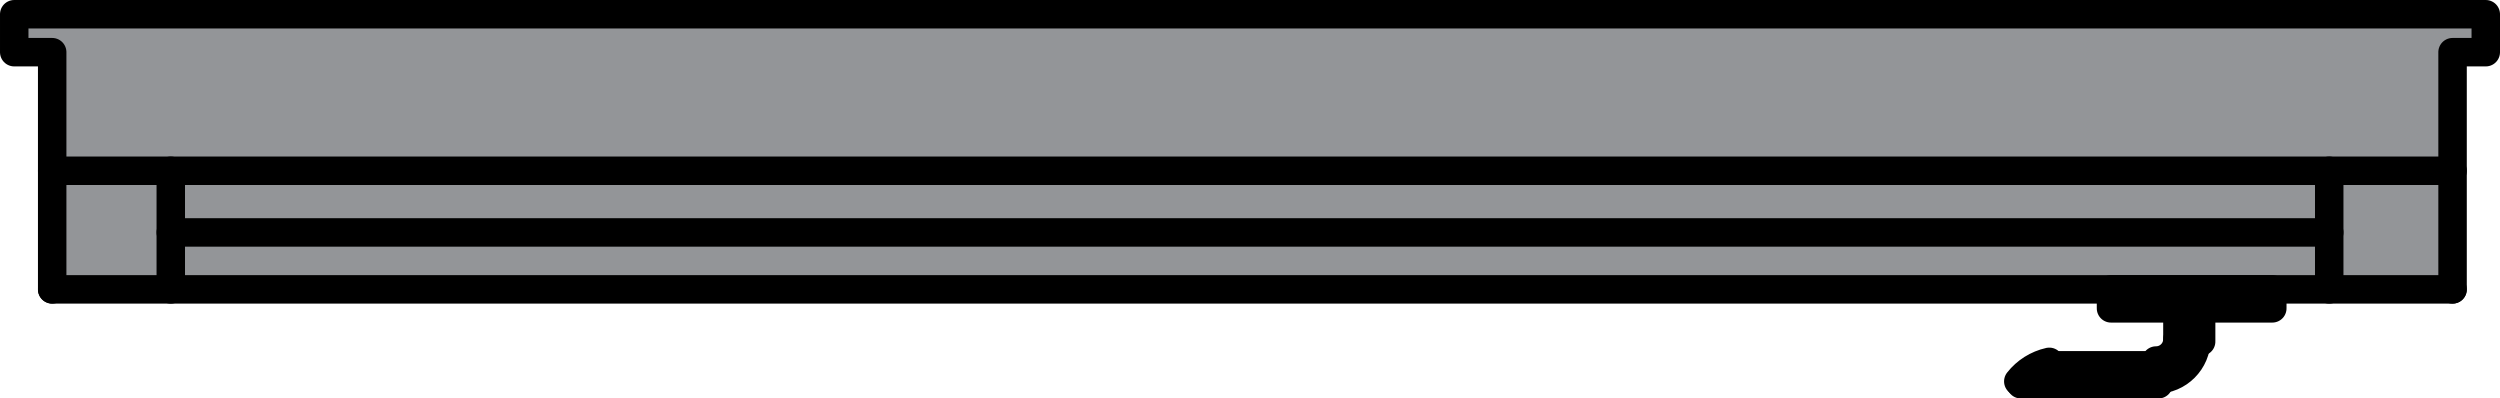 <?xml version="1.0" encoding="UTF-8" standalone="no"?>
<!-- Created with Inkscape (http://www.inkscape.org/) -->

<svg
   version="1.1"
   id="svg1"
   width="84.32"
   height="13.44"
   viewBox="0 0 84.32 13.44"
   xmlns="http://www.w3.org/2000/svg"
   >
  <defs
     id="defs1">
    <clipPath
       clipPathUnits="userSpaceOnUse"
       id="clipPath41">
      <path
         d="M 1372,0 H 3352 V 6212 H 1372 V 0"
         transform="translate(2.0833334e-5,2.0833333e-4)"
         id="path41" />
    </clipPath>
    <clipPath
       clipPathUnits="userSpaceOnUse"
       id="clipPath43">
      <path
         d="M 1372,0 H 3352 V 6212 H 1372 V 0"
         transform="translate(2.0833334e-5,2.0833333e-4)"
         id="path43" />
    </clipPath>
    <clipPath
       clipPathUnits="userSpaceOnUse"
       id="clipPath45">
      <path
         d="M 1372,0 H 3352 V 6212 H 1372 V 0"
         transform="translate(2.0833334e-5,2.0833333e-4)"
         id="path45" />
    </clipPath>
    <clipPath
       clipPathUnits="userSpaceOnUse"
       id="clipPath47">
      <path
         d="M 1372,0 H 3352 V 6212 H 1372 V 0"
         transform="translate(2.0833334e-5,2.0833333e-4)"
         id="path47" />
    </clipPath>
    <clipPath
       clipPathUnits="userSpaceOnUse"
       id="clipPath49">
      <path
         d="M 1372,0 H 3352 V 6212 H 1372 V 0"
         transform="translate(2.0833334e-5,2.0833333e-4)"
         id="path49" />
    </clipPath>
    <clipPath
       clipPathUnits="userSpaceOnUse"
       id="clipPath52">
      <path
         d="M 1372,0 H 3352 V 6212 H 1372 V 0"
         transform="translate(2.0833334e-5,2.0833333e-4)"
         id="path52" />
    </clipPath>
    <clipPath
       clipPathUnits="userSpaceOnUse"
       id="clipPath54">
      <path
         d="M 1372,0 H 3352 V 6212 H 1372 V 0"
         transform="translate(2.0833334e-5,2.0833333e-4)"
         id="path54" />
    </clipPath>
    <clipPath
       clipPathUnits="userSpaceOnUse"
       id="clipPath63">
      <path
         d="M 1372,0 H 3352 V 6212 H 1372 V 0"
         transform="rotate(90,3270.5,1564)"
         id="path63" />
    </clipPath>
    <clipPath
       clipPathUnits="userSpaceOnUse"
       id="clipPath68">
      <path
         d="M 1372,0 H 3352 V 6212 H 1372 V 0"
         transform="rotate(90,3270.5,1564)"
         id="path68" />
    </clipPath>
    <clipPath
       clipPathUnits="userSpaceOnUse"
       id="clipPath70">
      <path
         d="M 1372,0 H 3352 V 6212 H 1372 V 0"
         transform="rotate(90,3272.5,1582)"
         id="path70" />
    </clipPath>
  </defs>
  <g
     id="layer-oc1"
     transform="translate(-212.427,-490.187)">
    <g
       id="g320">
      <path
         id="path40"
         d="m 1775,4765 v 521 l -8,-521 z m 0,521 -8,-521 v 521 z"
         style="fill:#939598;fill-opacity:1;fill-rule:nonzero;stroke:#939598;stroke-width:1;stroke-linecap:round;stroke-linejoin:miter;stroke-miterlimit:10;stroke-dasharray:none;stroke-opacity:1"
         transform="matrix(0,-0.16,-0.16,0,1058.667,774.667)"
         clip-path="url(#clipPath41)" />
      <path
         id="path42"
         d="m 1767,4772 v 506 l -25,-506 z m 0,506 -25,-506 v 506 z"
         style="fill:#939598;fill-opacity:1;fill-rule:nonzero;stroke:#939598;stroke-width:1;stroke-linecap:round;stroke-linejoin:miter;stroke-miterlimit:10;stroke-dasharray:none;stroke-opacity:1"
         transform="matrix(0,-0.16,-0.16,0,1058.667,774.667)"
         clip-path="url(#clipPath43)" />
      <path
         id="path44"
         d="m 1742,4772 v 26 l -13,-26 z m 0,26 -13,-26 v 26 z"
         style="fill:#939598;fill-opacity:1;fill-rule:nonzero;stroke:#939598;stroke-width:1;stroke-linecap:round;stroke-linejoin:miter;stroke-miterlimit:10;stroke-dasharray:none;stroke-opacity:1"
         transform="matrix(0,-0.16,-0.16,0,1058.667,774.667)"
         clip-path="url(#clipPath45)" />
      <path
         id="path46"
         d="m 1729,4772 v 26 l -12,-26 z m 0,26 -12,-26 v 26 z"
         style="fill:#939598;fill-opacity:1;fill-rule:nonzero;stroke:#939598;stroke-width:1;stroke-linecap:round;stroke-linejoin:miter;stroke-miterlimit:10;stroke-dasharray:none;stroke-opacity:1"
         transform="matrix(0,-0.16,-0.16,0,1058.667,774.667)"
         clip-path="url(#clipPath47)" />
      <path
         id="path48"
         d="m 1742,5253 v 25 l -25,-25 z m 0,25 -25,-25 v 25 z"
         style="fill:#939598;fill-opacity:1;fill-rule:nonzero;stroke:#939598;stroke-width:1;stroke-linecap:round;stroke-linejoin:miter;stroke-miterlimit:10;stroke-dasharray:none;stroke-opacity:1"
         transform="matrix(0,-0.16,-0.16,0,1058.667,774.667)"
         clip-path="url(#clipPath49)" />
      <path
         id="path50"
         d="m 1717,5278 h 50 v 8 h 8 v -521 h -8 v 7 h -50"
         style="fill:none;stroke:#000000;stroke-width:6;stroke-linecap:round;stroke-linejoin:round;stroke-miterlimit:10;stroke-dasharray:none;stroke-opacity:1"
         transform="matrix(0,-0.16,-0.16,0,1058.667,774.667)" />
      <path
         id="path51"
         d="m 1742,4798 v 455 l -13,-455 z m 0,455 -13,-455 v 455 z"
         style="fill:#939598;fill-opacity:1;fill-rule:nonzero;stroke:#939598;stroke-width:1;stroke-linecap:round;stroke-linejoin:miter;stroke-miterlimit:10;stroke-dasharray:none;stroke-opacity:1"
         transform="matrix(0,-0.16,-0.16,0,1058.667,774.667)"
         clip-path="url(#clipPath52)" />
      <path
         id="path53"
         d="m 1729,4798 v 455 l -12,-455 z m 0,455 -12,-455 v 455 z"
         style="fill:#939598;fill-opacity:1;fill-rule:nonzero;stroke:#939598;stroke-width:1;stroke-linecap:round;stroke-linejoin:miter;stroke-miterlimit:10;stroke-dasharray:none;stroke-opacity:1"
         transform="matrix(0,-0.16,-0.16,0,1058.667,774.667)"
         clip-path="url(#clipPath54)" />
      <path
         id="path55"
         d="m 1717,4772 v 506"
         style="fill:none;stroke:#000000;stroke-width:6;stroke-linecap:round;stroke-linejoin:round;stroke-miterlimit:10;stroke-dasharray:none;stroke-opacity:1"
         transform="matrix(0,-0.16,-0.16,0,1058.667,774.667)" />
      <path
         id="path56"
         d="m 1729,4798 v 455"
         style="fill:none;stroke:#000000;stroke-width:6;stroke-linecap:round;stroke-linejoin:round;stroke-miterlimit:10;stroke-dasharray:none;stroke-opacity:1"
         transform="matrix(0,-0.16,-0.16,0,1058.667,774.667)" />
      <path
         id="path57"
         d="m 1742,4772 v 506"
         style="fill:none;stroke:#000000;stroke-width:6;stroke-linecap:round;stroke-linejoin:round;stroke-miterlimit:10;stroke-dasharray:none;stroke-opacity:1"
         transform="matrix(0,-0.16,-0.16,0,1058.667,774.667)" />
      <path
         id="path58"
         d="m 1742,5253 h -25"
         style="fill:none;stroke:#000000;stroke-width:6;stroke-linecap:round;stroke-linejoin:round;stroke-miterlimit:10;stroke-dasharray:none;stroke-opacity:1"
         transform="matrix(0,-0.16,-0.16,0,1058.667,774.667)" />
      <path
         id="path59"
         d="m 1742,4798 h -25"
         style="fill:none;stroke:#000000;stroke-width:6;stroke-linecap:round;stroke-linejoin:round;stroke-miterlimit:10;stroke-dasharray:none;stroke-opacity:1"
         transform="matrix(0,-0.16,-0.16,0,1058.667,774.667)" />
      <path
         id="path60"
         d="m 1717,4810 v 34 h -4 v -34 h 4"
         style="fill:none;stroke:#000000;stroke-width:6;stroke-linecap:round;stroke-linejoin:round;stroke-miterlimit:10;stroke-dasharray:none;stroke-opacity:1"
         transform="matrix(0,-0.16,-0.16,0,1058.667,774.667)" />
      <path
         id="path61"
         d="m 1713,4830 h -7"
         style="fill:none;stroke:#000000;stroke-width:6;stroke-linecap:round;stroke-linejoin:round;stroke-miterlimit:10;stroke-dasharray:none;stroke-opacity:1"
         transform="matrix(0,-0.16,-0.16,0,1058.667,774.667)" />
      <path
         id="path62"
         d="m 0,-4.5 c 2.485,0 4.5,2.015 4.5,4.5"
         style="fill:none;stroke:#000000;stroke-width:6;stroke-linecap:round;stroke-linejoin:round;stroke-miterlimit:10;stroke-dasharray:none;stroke-opacity:1"
         transform="matrix(0.16,0,0,-0.16,285.147,501.627)"
         clip-path="url(#clipPath63)" />
      <path
         id="path64"
         d="m 1713,4825 h -7"
         style="fill:none;stroke:#000000;stroke-width:6;stroke-linecap:round;stroke-linejoin:round;stroke-miterlimit:10;stroke-dasharray:none;stroke-opacity:1"
         transform="matrix(0,-0.16,-0.16,0,1058.667,774.667)" />
      <path
         id="path65"
         d="m 1701,4834 v 23"
         style="fill:none;stroke:#000000;stroke-width:6;stroke-linecap:round;stroke-linejoin:round;stroke-miterlimit:10;stroke-dasharray:none;stroke-opacity:1"
         transform="matrix(0,-0.16,-0.16,0,1058.667,774.667)" />
      <path
         id="path66"
         d="m 1697,4834 v 29"
         style="fill:none;stroke:#000000;stroke-width:6;stroke-linecap:round;stroke-linejoin:round;stroke-miterlimit:10;stroke-dasharray:none;stroke-opacity:1"
         transform="matrix(0,-0.16,-0.16,0,1058.667,774.667)" />
      <path
         id="path67"
         d="m 0,-8.5 c 4.694,0 8.5,3.806 8.5,8.5"
         style="fill:none;stroke:#000000;stroke-width:6;stroke-linecap:round;stroke-linejoin:round;stroke-miterlimit:10;stroke-dasharray:none;stroke-opacity:1"
         transform="matrix(0.16,0,0,-0.16,285.147,501.627)"
         clip-path="url(#clipPath68)" />
      <path
         id="path69"
         d="M -2.509,11.223 C -5.097,10.645 -7.405,9.19 -9.043,7.105"
         style="fill:none;stroke:#000000;stroke-width:6;stroke-linecap:round;stroke-linejoin:round;stroke-miterlimit:10;stroke-dasharray:none;stroke-opacity:1"
         transform="matrix(0.16,0,0,-0.16,281.947,504.187)"
         clip-path="url(#clipPath70)" />
    </g>
  </g>
</svg>
